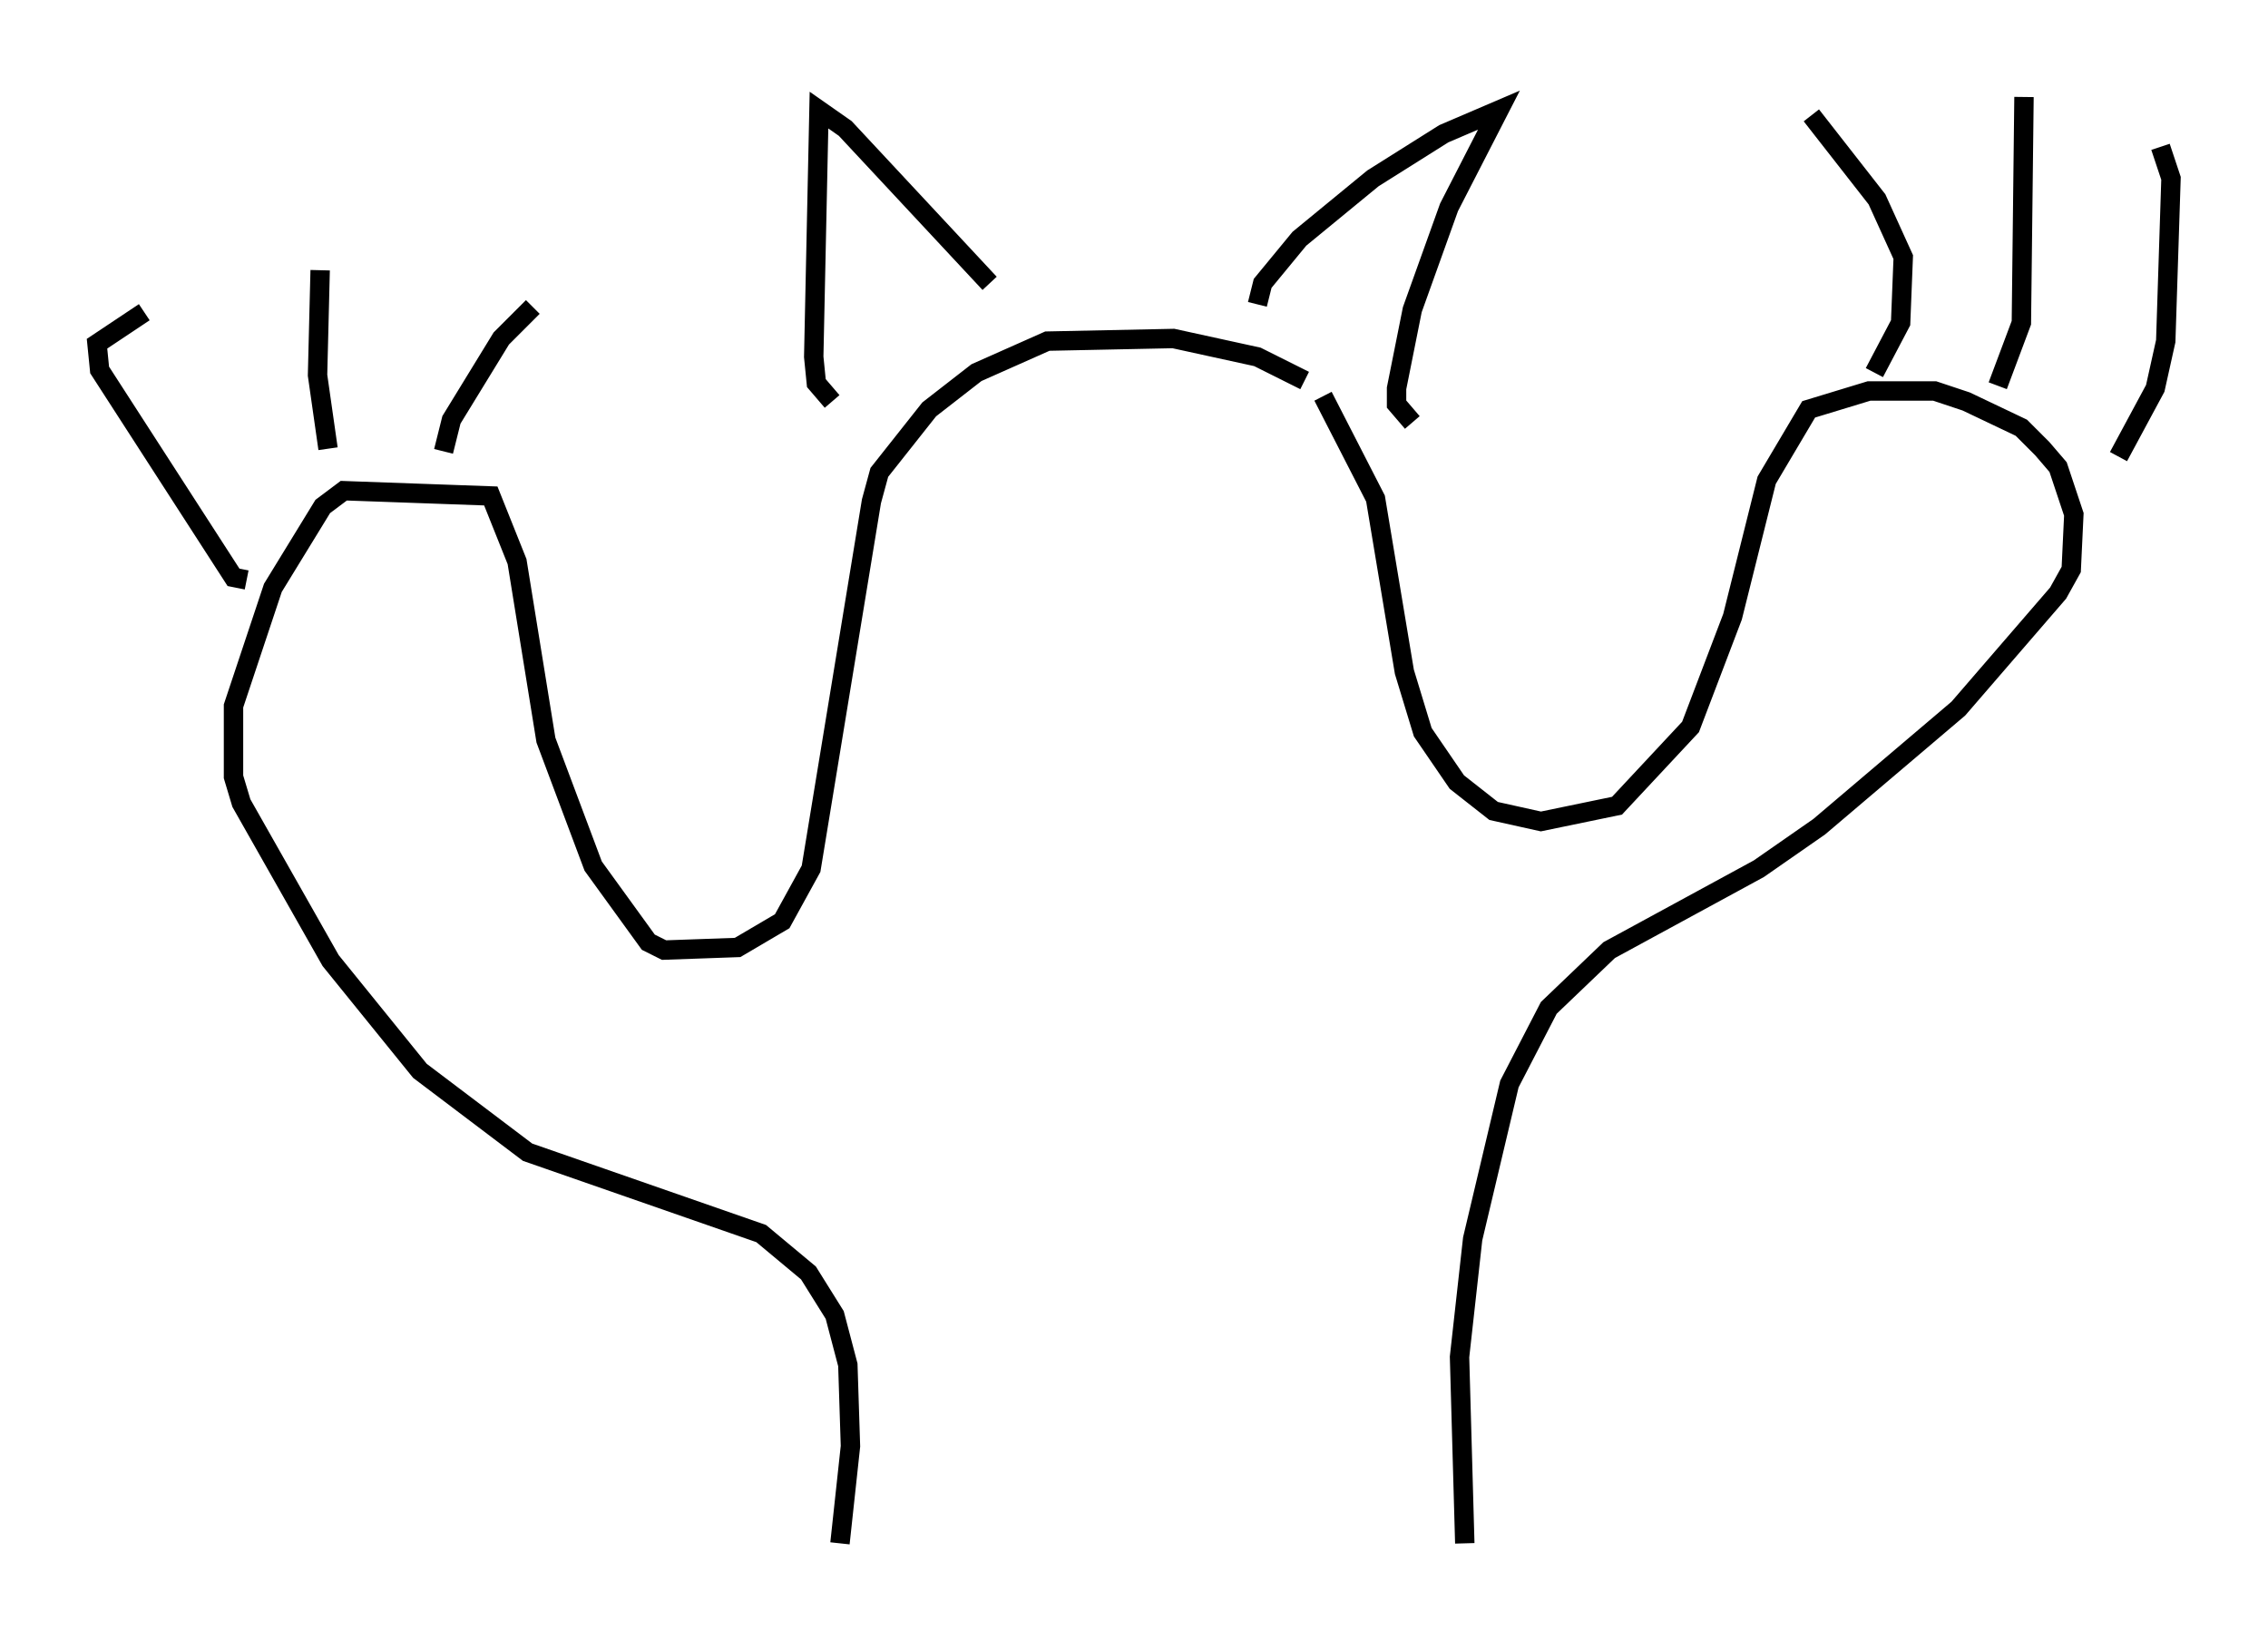 <?xml version="1.0" encoding="utf-8" ?>
<svg baseProfile="full" height="84.559" version="1.1" width="116.9" xmlns="http://www.w3.org/2000/svg" xmlns:ev="http://www.w3.org/2001/xml-events" xmlns:xlink="http://www.w3.org/1999/xlink"><defs /><rect fill="white" height="84.559" width="116.9" x="0" y="0" /><path d="M68.599, 21.103 m-1.353, -1.488 l-2.436, -1.218 -4.33, -0.947 l-6.495, 0.135 -3.654, 1.624 l-2.436, 1.894 -2.571, 3.248 l-0.406, 1.488 -3.112, 18.944 l-1.488, 2.706 -2.3, 1.353 l-3.789, 0.135 -0.812, -0.406 l-2.842, -3.924 -2.436, -6.495 l-1.488, -9.202 -1.353, -3.383 l-7.578, -0.271 -1.083, 0.812 l-2.571, 4.195 -2.03, 6.089 l0.0, 3.654 0.406, 1.353 l4.601, 8.119 4.601, 5.683 l5.548, 4.195 12.043, 4.195 l2.436, 2.03 1.353, 2.165 l0.677, 2.571 0.135, 4.195 l-0.541, 5.007 m24.898, -59.133 l2.706, 5.277 1.488, 8.931 l0.947, 3.112 1.759, 2.571 l1.894, 1.488 2.436, 0.541 l3.924, -0.812 3.789, -4.059 l2.165, -5.683 1.759, -7.036 l2.165, -3.654 3.112, -0.947 l3.383, 0.0 1.624, 0.541 l2.842, 1.353 1.083, 1.083 l0.812, 0.947 0.812, 2.436 l-0.135, 2.842 -0.677, 1.218 l-5.142, 5.954 -7.172, 6.089 l-3.112, 2.165 -7.713, 4.195 l-3.112, 2.977 -2.03, 3.924 l-1.894, 7.984 -0.677, 6.089 l0.271, 9.607 m-52.638, -56.292 l0.406, -1.624 2.571, -4.195 l1.624, -1.624 m-10.555, 7.307 l-0.541, -3.789 0.135, -5.413 m-3.789, 15.967 l-0.677, -0.135 -6.901, -10.69 l-0.135, -1.353 2.436, -1.624 m35.453, 4.601 l-0.812, -0.947 -0.135, -1.353 l0.271, -12.72 1.353, 0.947 l7.442, 7.984 m13.802, 1.083 l0.271, -1.083 1.894, -2.3 l3.789, -3.112 3.654, -2.3 l2.842, -1.218 -2.571, 5.007 l-1.894, 5.277 -0.812, 4.059 l0.0, 0.812 0.812, 0.947 m23.816, -2.571 l1.353, -2.571 0.135, -3.383 l-1.353, -2.977 -3.383, -4.33 m9.607, 13.938 l1.218, -3.248 0.135, -11.637 m4.871, 18.538 l1.894, -3.518 0.541, -2.436 l0.271, -8.39 -0.541, -1.624 " fill="none" stroke="black" stroke-width="1" /></svg>